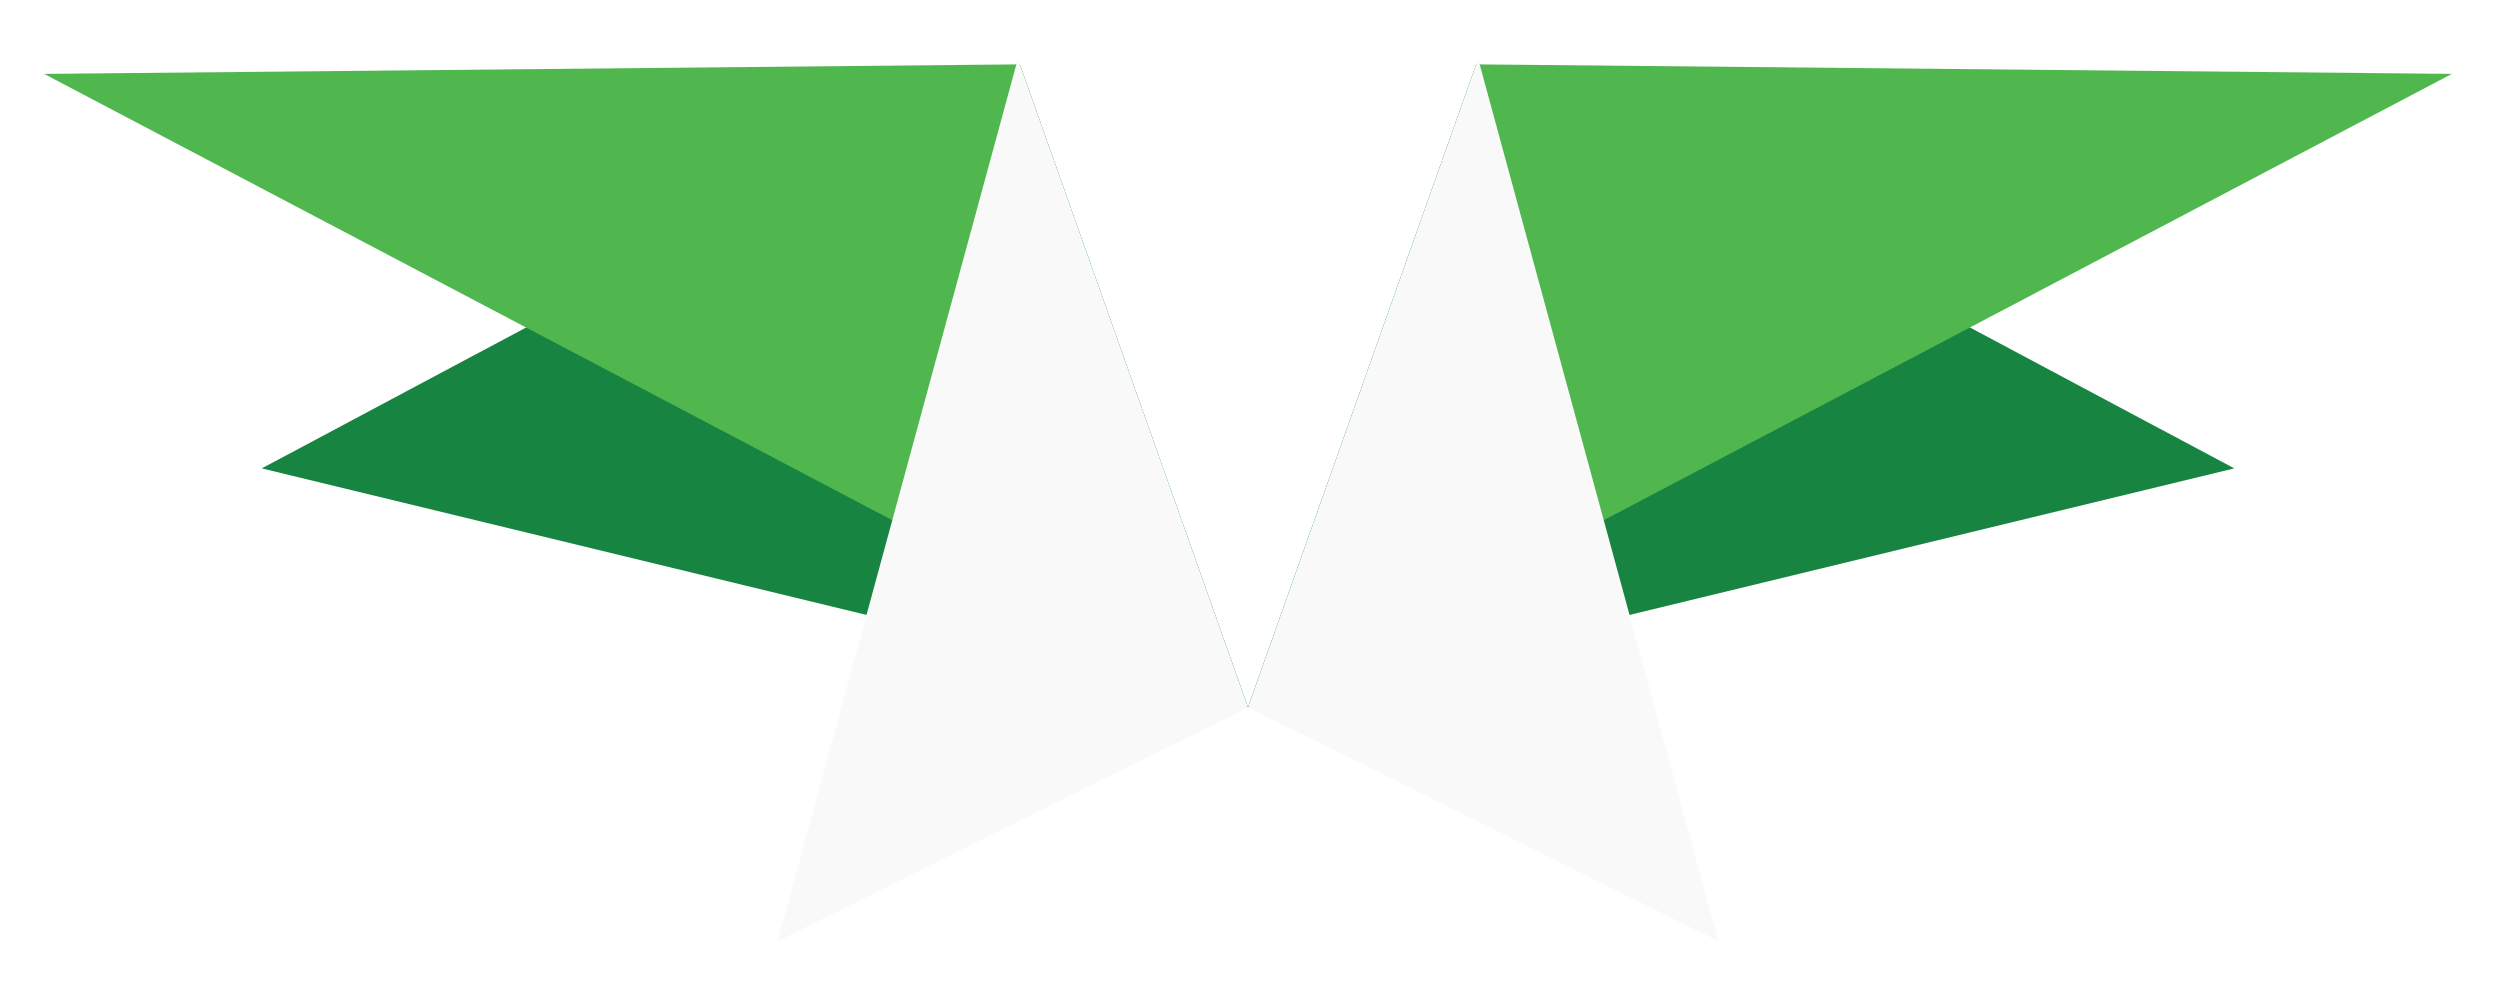 <?xml version="1.0" encoding="UTF-8" standalone="no"?>
<svg width="170px" height="68px" viewBox="0 0 170 68" version="1.1" xmlns="http://www.w3.org/2000/svg" xmlns:xlink="http://www.w3.org/1999/xlink">
    <!-- Generator: Sketch 3.8.3 (29802) - http://www.bohemiancoding.com/sketch -->
    <title>Page 1</title>
    <desc>Created with Sketch.</desc>
    <defs>
        <filter x="-50%" y="-50%" width="200%" height="200%" filterUnits="objectBoundingBox" id="filter-1">
            <feOffset dx="0" dy="2" in="SourceAlpha" result="shadowOffsetOuter1"></feOffset>
            <feGaussianBlur stdDeviation="2" in="shadowOffsetOuter1" result="shadowBlurOuter1"></feGaussianBlur>
            <feColorMatrix values="0 0 0 0 0   0 0 0 0 0   0 0 0 0 0  0 0 0 0.586 0" type="matrix" in="shadowBlurOuter1" result="shadowMatrixOuter1"></feColorMatrix>
            <feMerge>
                <feMergeNode in="shadowMatrixOuter1"></feMergeNode>
                <feMergeNode in="SourceGraphic"></feMergeNode>
            </feMerge>
        </filter>
    </defs>
    <g id="Welcome" stroke="none" stroke-width="1" fill="none" fill-rule="evenodd">
        <g id="HOME" transform="translate(-246, -29)">
            <g id="Page-1" filter="url(#filter-1)" transform="translate(249, 31)">
                <polygon id="Fill-1" fill="#188441" points="14.8 27.85 81.865 44.101 66.349 0.375"></polygon>
                <polygon id="Fill-2" fill="#188441" points="81.863 44.101 148.93 27.85 97.381 0.375"></polygon>
                <polygon id="Fill-3" fill="#50B74E" points="0 1.024 81.863 44.101 66.347 0.376"></polygon>
                <polygon id="Fill-4" fill="#50B74E" points="81.863 44.101 163.728 1.023 97.381 0.376"></polygon>
                <polygon id="Fill-5" fill="#F9F9F9" points="66.215 -3.03030303e-05 49.885 59.997 81.863 44.101 76.865 30.009"></polygon>
                <polygon id="Fill-6" fill="#F9F9F9" points="97.515 -3.03030303e-05 81.865 44.101 113.846 59.997"></polygon>
            </g>
        </g>
    </g>
</svg>